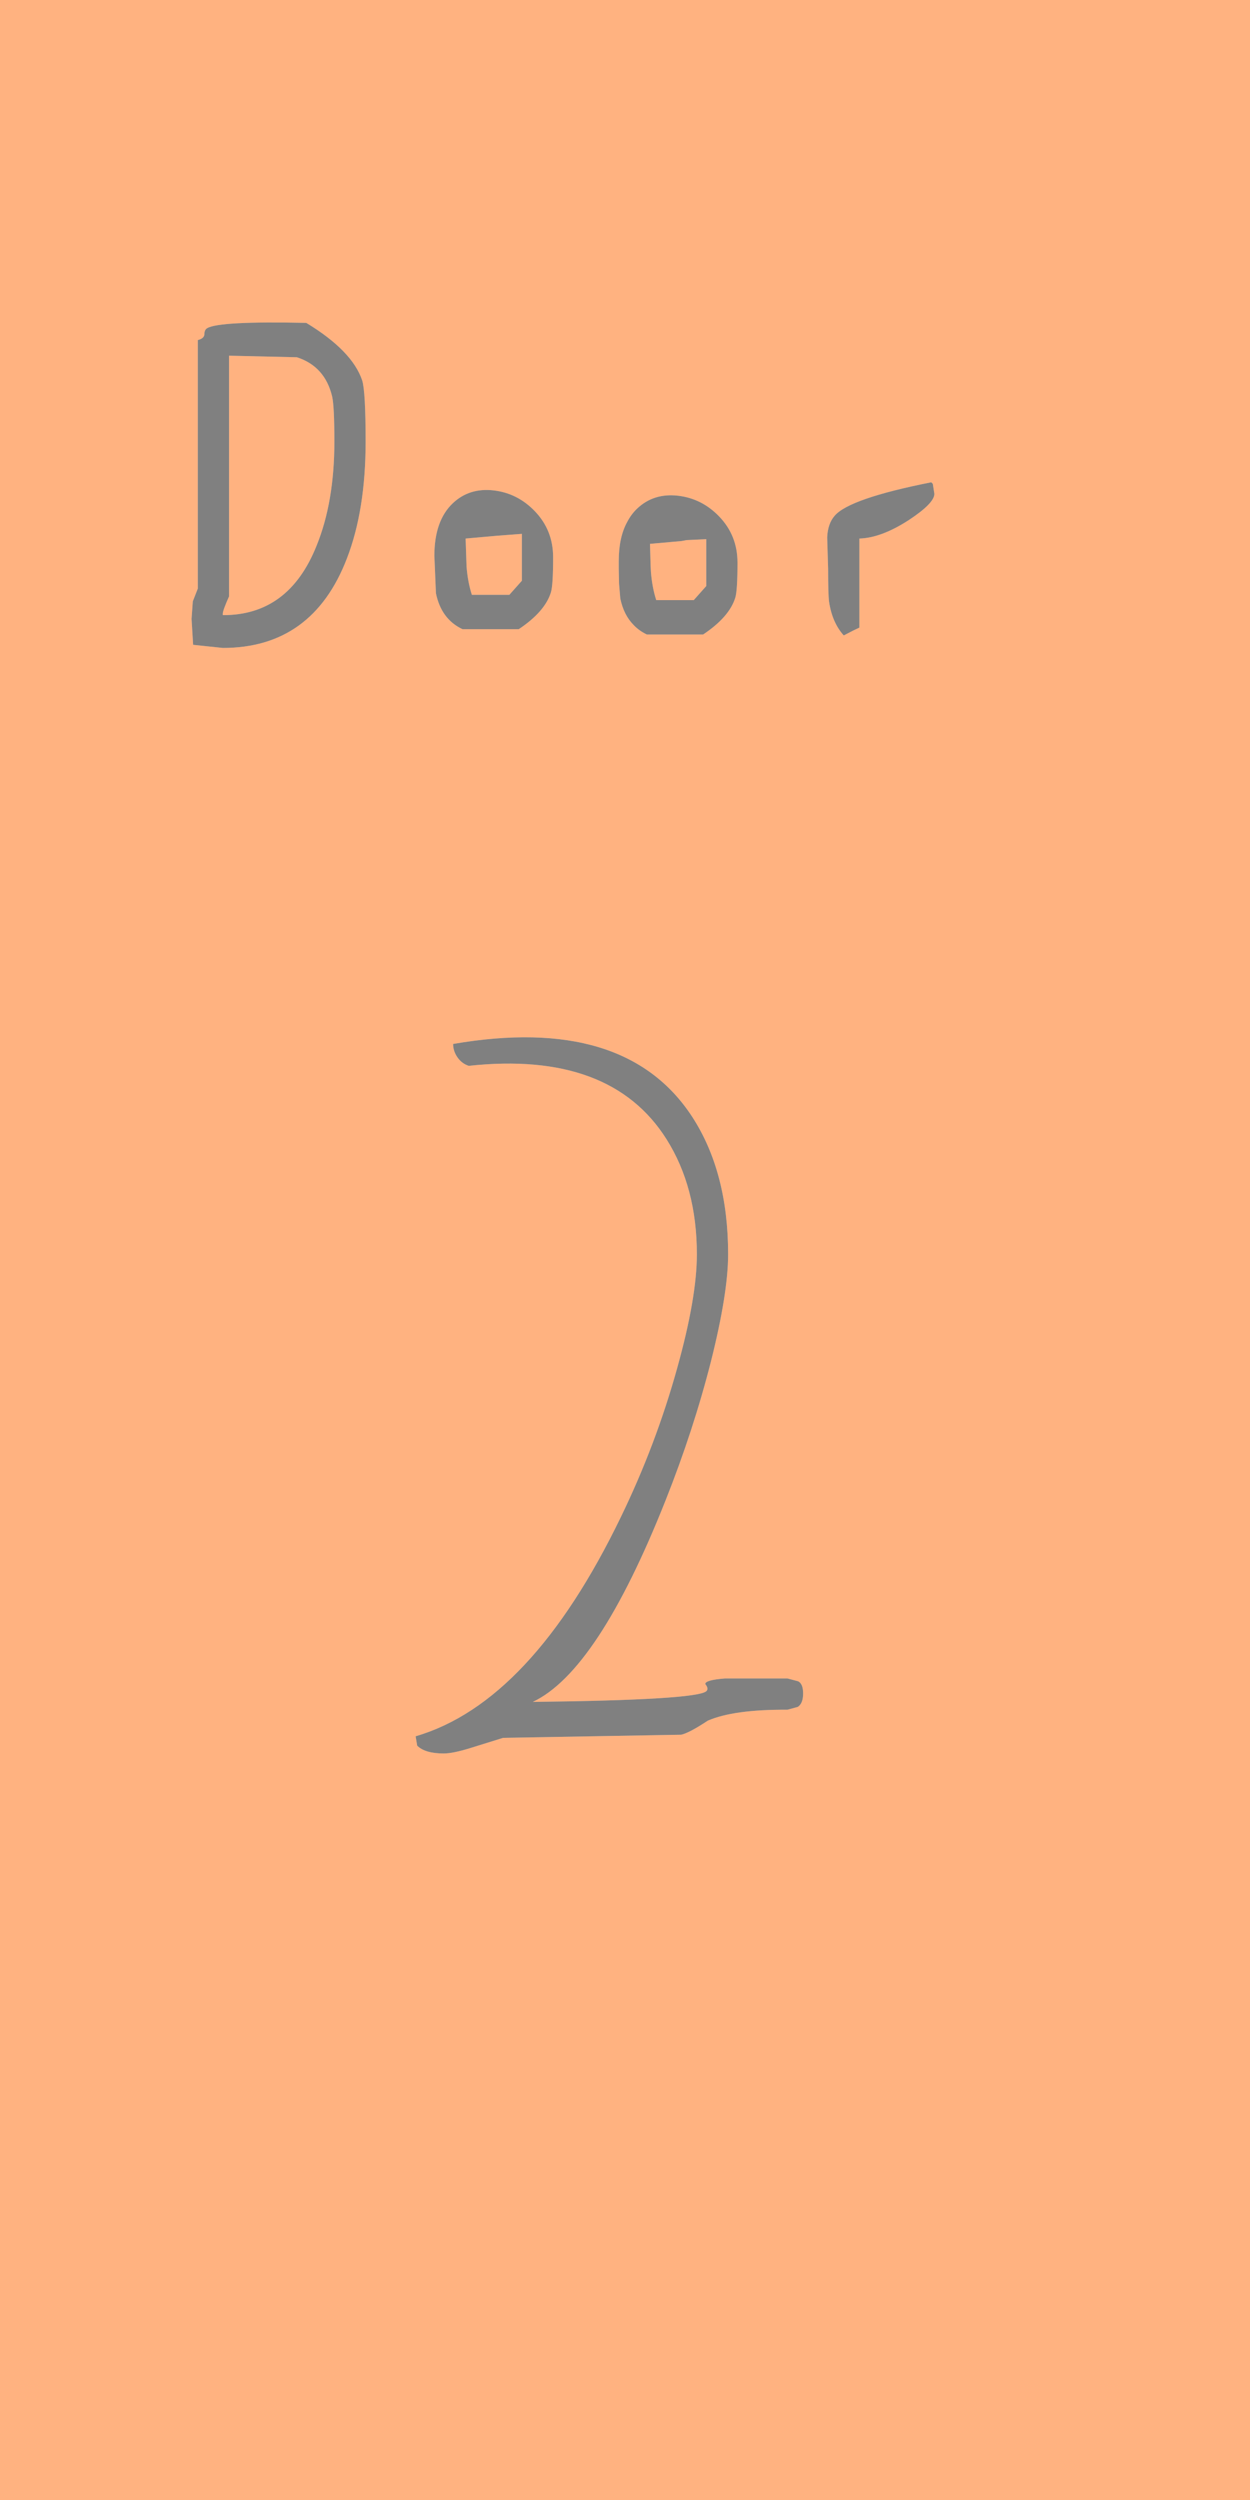 <?xml version="1.0" encoding="UTF-8" standalone="no"?>
<svg xmlns:ffdec="https://www.free-decompiler.com/flash" xmlns:xlink="http://www.w3.org/1999/xlink" ffdec:objectType="frame" height="399.95px" width="200.0px" xmlns="http://www.w3.org/2000/svg">
  <g transform="matrix(1.0, 0.0, 0.0, 1.0, 100.0, 400.0)">
    <use ffdec:characterId="392" height="399.95" transform="matrix(1.0, 0.0, 0.0, 1.0, -100.0, -400.0)" width="200.0" xlink:href="#shape0"/>
  </g>
  <defs>
    <g id="shape0" transform="matrix(1.0, 0.0, 0.0, 1.0, 100.0, 400.0)">
      <path d="M16.5 -199.35 Q16.5 -212.5 10.75 -221.35 0.05 -237.75 -27.5 -233.0 -27.5 -231.85 -26.8 -230.85 -26.1 -229.85 -25.0 -229.5 -2.3 -231.95 6.65 -217.75 11.5 -210.05 11.5 -199.35 11.5 -192.45 8.35 -181.15 4.95 -168.9 -0.65 -157.35 -15.0 -127.65 -33.5 -122.25 L-33.25 -120.75 Q-32.0 -119.5 -29.0 -119.5 -27.55 -119.5 -24.8 -120.35 L-19.5 -122.0 9.0 -122.5 Q10.3 -122.8 13.25 -124.75 17.4 -126.55 26.0 -126.5 L27.65 -126.95 Q28.5 -127.5 28.5 -129.1 28.5 -130.65 27.7 -131.05 L26.0 -131.5 16.0 -131.5 Q12.8 -131.25 12.85 -130.6 13.45 -129.85 13.0 -129.45 11.3 -128.05 -14.75 -127.75 -4.35 -132.65 6.5 -160.0 10.95 -171.2 13.75 -182.2 16.5 -193.15 16.5 -199.35 M36.55 -299.15 L37.5 -299.6 37.5 -313.85 Q41.0 -313.95 45.4 -316.8 49.5 -319.5 49.5 -321.0 L49.25 -322.6 49.0 -322.85 Q35.9 -320.25 33.55 -317.5 32.45 -316.25 32.35 -314.05 L32.5 -309.0 Q32.5 -304.9 32.65 -303.75 33.15 -300.4 35.0 -298.35 L36.55 -299.15 M9.05 -313.45 L9.85 -313.6 13.0 -313.75 13.0 -306.25 11.0 -304.0 5.0 -304.0 Q4.35 -306.0 4.15 -308.5 L4.1 -309.45 4.0 -313.0 9.05 -313.45 M18.0 -310.0 Q18.0 -314.35 15.05 -317.4 12.3 -320.25 8.5 -320.7 4.6 -321.15 1.95 -318.65 1.0 -317.75 0.35 -316.5 -1.0 -314.05 -1.0 -310.25 L-1.0 -309.0 -0.95 -306.6 -0.75 -304.25 Q-0.2 -301.6 1.4 -300.0 2.25 -299.1 3.5 -298.5 L12.5 -298.5 Q16.7 -301.3 17.65 -304.4 18.0 -305.55 18.0 -310.0 M100.0 -0.05 L-100.0 -0.05 -100.0 -400.0 100.0 -400.0 100.0 -0.05 M-25.5 -313.85 L-20.45 -314.3 -16.5 -314.6 -16.5 -307.1 -18.5 -304.85 -24.5 -304.85 Q-25.15 -306.85 -25.35 -309.35 L-25.5 -313.85 M-21.0 -321.55 Q-24.9 -322.0 -27.55 -319.5 -30.5 -316.7 -30.5 -311.1 L-30.25 -305.1 Q-29.4 -300.95 -26.0 -299.35 L-17.0 -299.35 Q-12.8 -302.15 -11.85 -305.25 -11.5 -306.4 -11.5 -310.85 -11.5 -315.2 -14.45 -318.25 -17.2 -321.1 -21.0 -321.55 M-52.5 -342.85 Q-48.0 -341.4 -46.85 -336.55 -46.5 -334.95 -46.5 -329.35 -46.5 -319.7 -49.35 -312.7 -53.8 -301.55 -64.35 -301.6 L-64.35 -301.85 Q-64.35 -302.35 -63.35 -304.6 L-63.35 -343.1 -52.5 -342.85 M-51.0 -348.35 Q-64.95 -348.65 -66.85 -347.5 -67.3 -347.25 -67.3 -346.5 -67.35 -345.85 -68.35 -345.6 L-68.35 -305.85 -69.15 -303.8 -69.35 -301.0 -69.1 -296.85 -64.35 -296.35 Q-50.0 -296.35 -44.5 -310.65 -41.5 -318.4 -41.5 -329.35 -41.5 -337.4 -42.05 -339.15 -43.65 -343.9 -51.0 -348.35" fill="#ff6600" fill-opacity="0.498" fill-rule="evenodd" stroke="none"/>
      <path d="M18.0 -310.0 Q18.0 -305.55 17.65 -304.4 16.7 -301.3 12.5 -298.5 L3.5 -298.5 Q2.25 -299.1 1.4 -300.0 -0.2 -301.6 -0.75 -304.25 L-0.95 -306.6 -1.0 -309.0 -1.0 -310.25 Q-1.0 -314.05 0.35 -316.5 1.0 -317.75 1.95 -318.65 4.6 -321.15 8.5 -320.7 12.3 -320.25 15.05 -317.4 18.0 -314.35 18.0 -310.0 M9.05 -313.45 L4.0 -313.0 4.1 -309.45 4.15 -308.5 Q4.35 -306.0 5.0 -304.0 L11.0 -304.0 13.0 -306.25 13.0 -313.75 9.85 -313.6 9.05 -313.45 M36.55 -299.15 L35.0 -298.35 Q33.15 -300.4 32.65 -303.75 32.5 -304.9 32.5 -309.0 L32.35 -314.05 Q32.45 -316.25 33.55 -317.5 35.9 -320.25 49.0 -322.85 L49.25 -322.6 49.5 -321.0 Q49.5 -319.5 45.4 -316.8 41.0 -313.95 37.5 -313.85 L37.5 -299.6 36.55 -299.15 M16.5 -199.35 Q16.5 -193.15 13.75 -182.2 10.95 -171.2 6.5 -160.0 -4.35 -132.65 -14.75 -127.75 11.3 -128.05 13.0 -129.45 13.45 -129.85 12.85 -130.6 12.8 -131.25 16.0 -131.5 L26.0 -131.5 27.7 -131.05 Q28.5 -130.65 28.5 -129.1 28.5 -127.5 27.65 -126.95 L26.0 -126.5 Q17.4 -126.55 13.25 -124.75 10.3 -122.8 9.0 -122.5 L-19.5 -122.0 -24.8 -120.35 Q-27.55 -119.5 -29.0 -119.5 -32.0 -119.5 -33.25 -120.75 L-33.5 -122.25 Q-15.0 -127.65 -0.65 -157.35 4.95 -168.9 8.35 -181.15 11.5 -192.45 11.5 -199.35 11.5 -210.05 6.65 -217.75 -2.3 -231.95 -25.0 -229.5 -26.1 -229.85 -26.8 -230.85 -27.5 -231.85 -27.5 -233.0 0.05 -237.75 10.75 -221.35 16.5 -212.5 16.5 -199.35 M-51.0 -348.35 Q-43.65 -343.9 -42.05 -339.15 -41.5 -337.4 -41.5 -329.35 -41.5 -318.4 -44.5 -310.65 -50.0 -296.35 -64.35 -296.35 L-69.1 -296.85 -69.35 -301.0 -69.15 -303.8 -68.35 -305.85 -68.35 -345.6 Q-67.35 -345.85 -67.3 -346.5 -67.3 -347.25 -66.85 -347.5 -64.95 -348.65 -51.0 -348.35 M-52.5 -342.85 L-63.35 -343.1 -63.35 -304.6 Q-64.35 -302.35 -64.35 -301.85 L-64.35 -301.6 Q-53.8 -301.55 -49.35 -312.7 -46.5 -319.7 -46.5 -329.35 -46.5 -334.95 -46.85 -336.55 -48.0 -341.4 -52.5 -342.85 M-21.0 -321.55 Q-17.2 -321.1 -14.45 -318.25 -11.5 -315.2 -11.5 -310.85 -11.5 -306.4 -11.85 -305.25 -12.8 -302.15 -17.0 -299.35 L-26.0 -299.35 Q-29.4 -300.95 -30.25 -305.1 L-30.5 -311.1 Q-30.5 -316.7 -27.55 -319.5 -24.9 -322.0 -21.0 -321.55 M-25.5 -313.85 L-25.35 -309.35 Q-25.15 -306.85 -24.5 -304.85 L-18.5 -304.85 -16.5 -307.1 -16.5 -314.6 -20.45 -314.3 -25.5 -313.85" fill="#000000" fill-opacity="0.498" fill-rule="evenodd" stroke="none"/>
    </g>
  </defs>
</svg>
